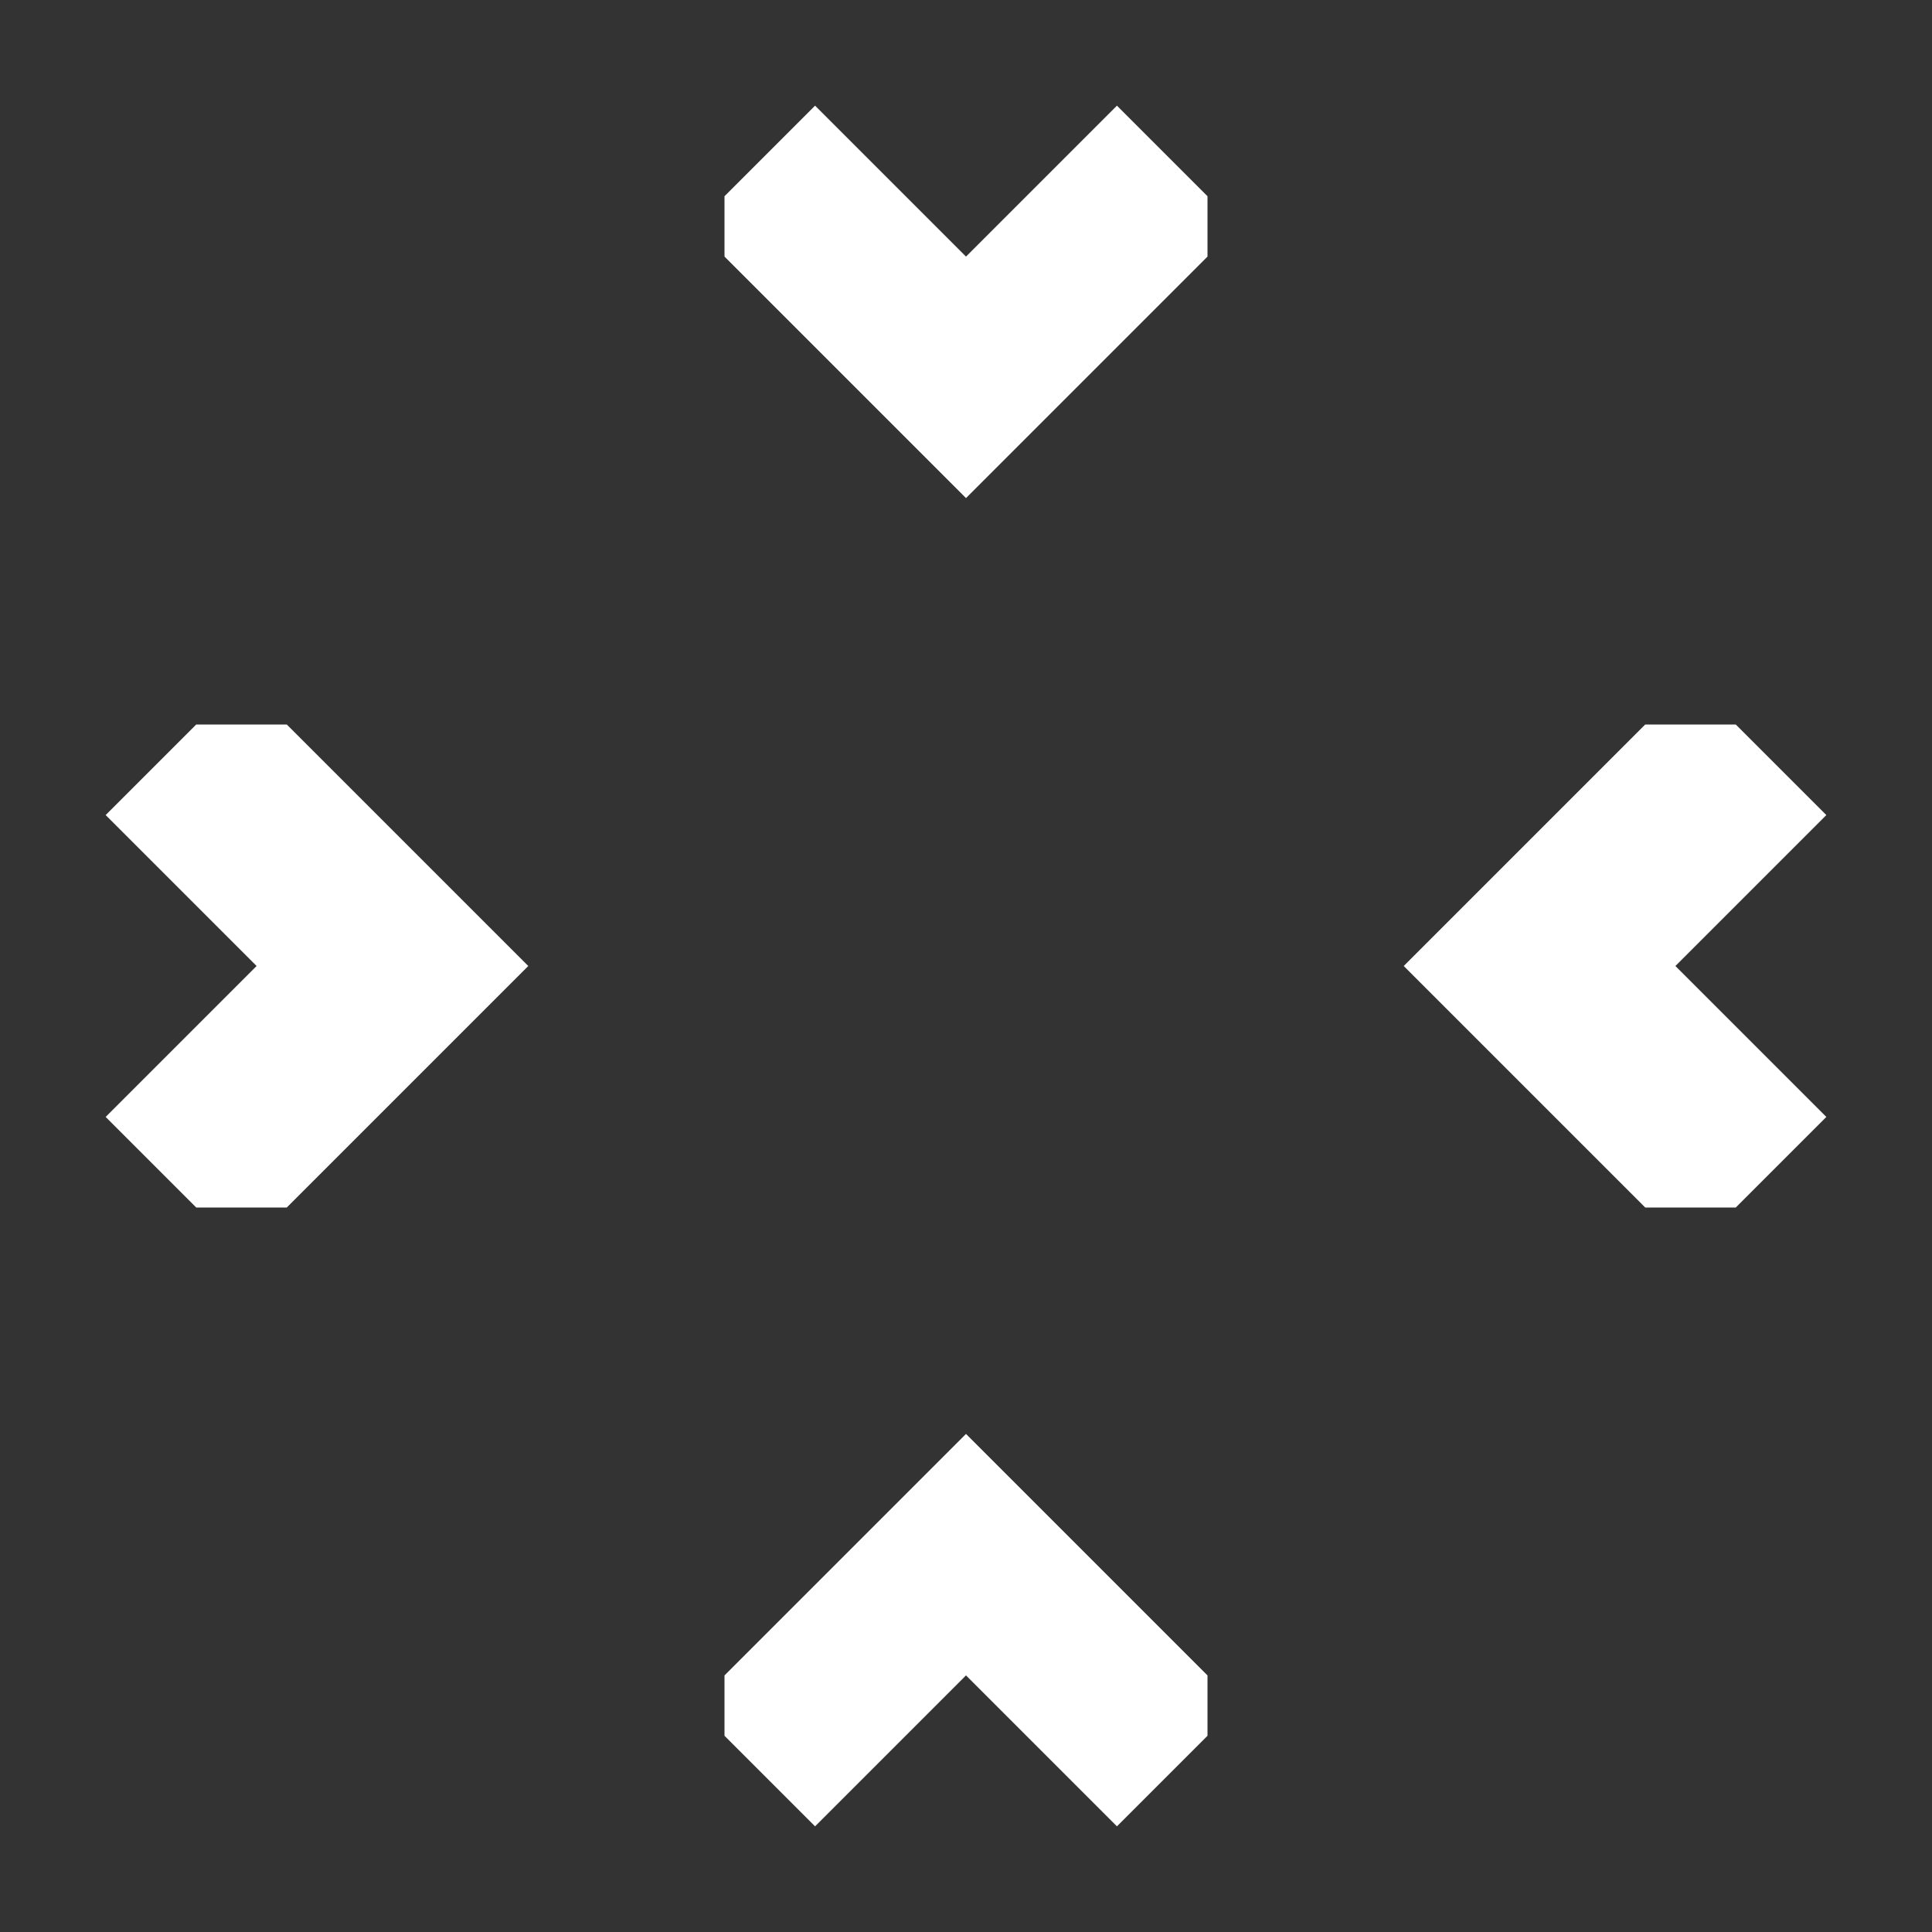 <svg xmlns="http://www.w3.org/2000/svg" width="64" height="64" style="fill-opacity:1;color-rendering:auto;color-interpolation:auto;text-rendering:auto;stroke:#000;stroke-linecap:square;stroke-miterlimit:10;shape-rendering:auto;stroke-opacity:1;fill:#000;stroke-dasharray:none;font-weight:400;stroke-width:1;font-family:&quot;Dialog&quot;;font-style:normal;stroke-linejoin:miter;font-size:12px;stroke-dashoffset:0;image-rendering:auto">
    <rect width="100%" height="100%" fill="#333333" stroke="none"/>
    <g style="stroke-linecap:round;fill:#fff;stroke:#fff">
        <path stroke="none" d="m3.5 27 3-3h3l8 8-8 8h-3l-3-3 5-5Z" style="stroke:none"/>
    </g>
    <g style="stroke-linecap:round;fill:#fff;stroke:#fff">
        <path stroke="none" d="M24 8.5v-2l3-3 5 5 5-5 3 3v2l-8 8Zm0 49v-2l8-8 8 8v2l-3 3-5-5-5 5ZM46.5 32l8-8h3l3 3-5 5 5 5-3 3h-3Z" style="stroke:none"/>
    </g>
</svg>
